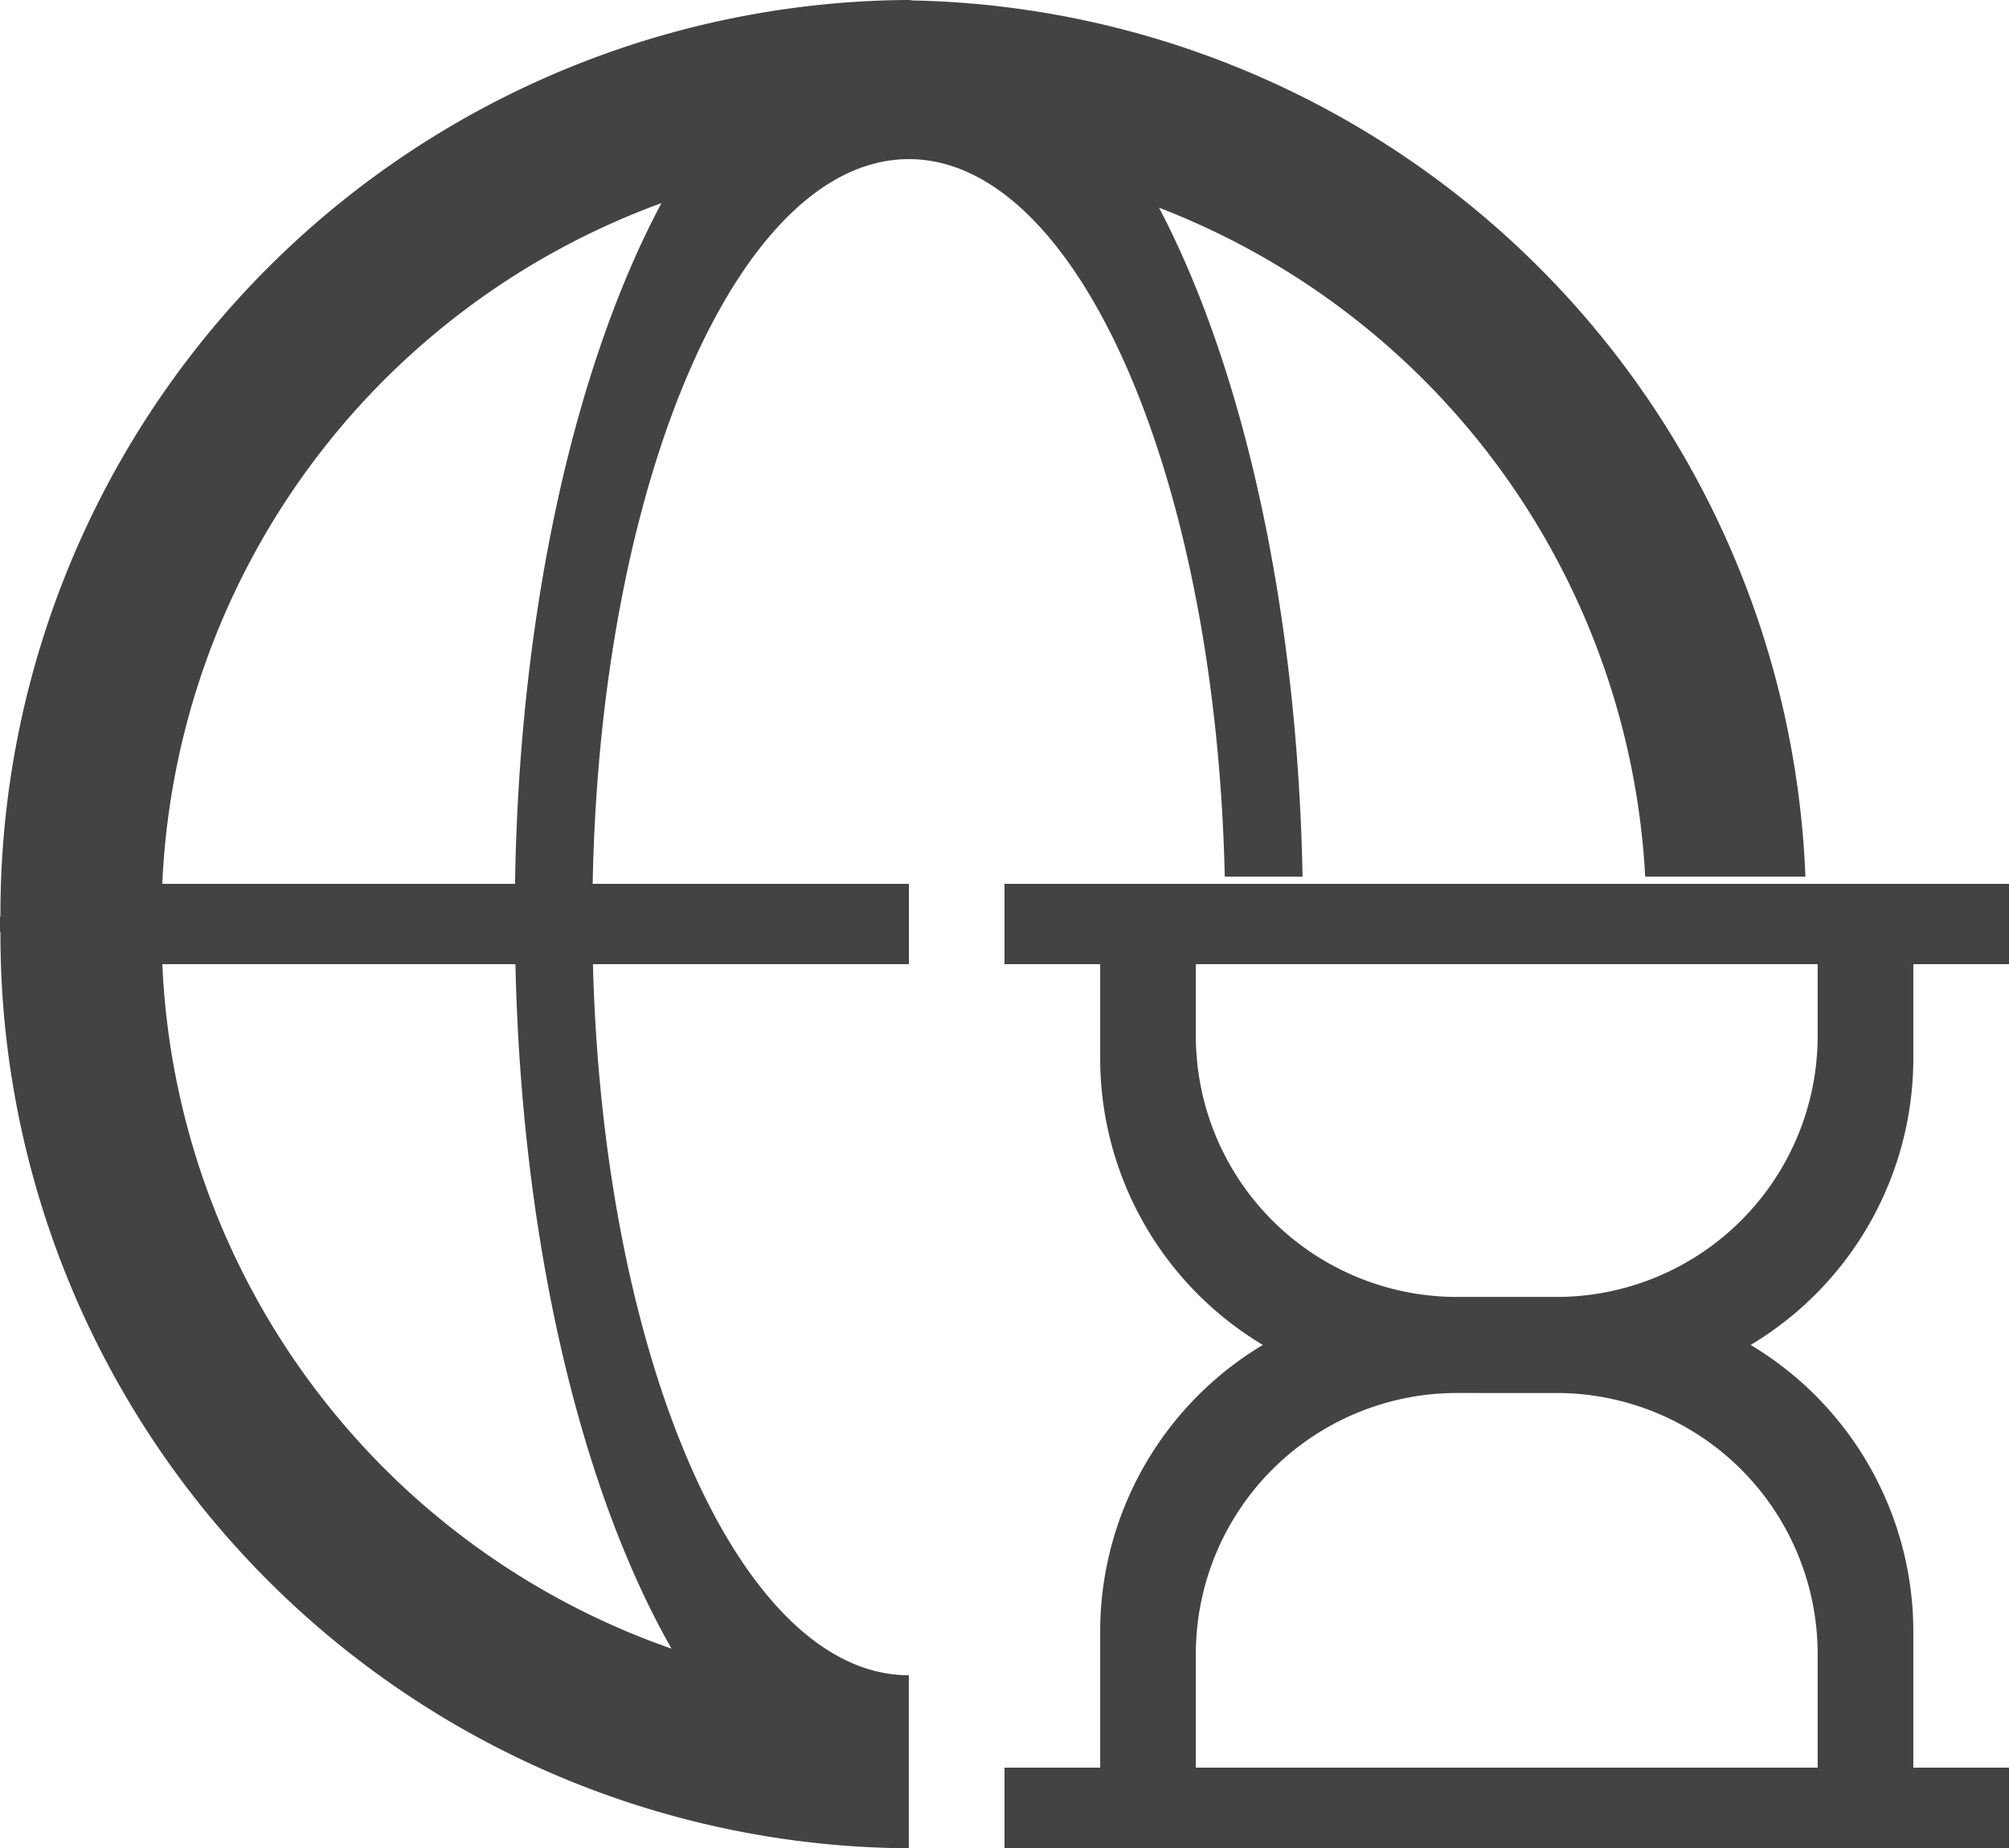 <svg id="组_45" data-name="组 45" xmlns="http://www.w3.org/2000/svg" width="50" height="46" viewBox="0 0 50 46">
  <defs>
    <style>
      .cls-1 {
        fill: #434343;
        fill-rule: evenodd;
      }
    </style>
  </defs>
  <path id="椭圆_22" data-name="椭圆 22" class="cls-1" d="M56.946,452.821a18.931,18.931,0,0,0-12.1-16.651c2.091,3.986,3.445,9.947,3.572,16.651H46.482c-0.221-9.948-3.649-17.86-7.862-17.86-4.239,0-7.687,8.006-7.869,18.039h7.869v2H30.757c0.254,9.873,3.672,17.7,7.862,17.7v4.3c-0.04,0-.079.006-0.119,0.006a22.743,22.743,0,0,1-22.489-22.783c0-.019-0.011-0.034-0.011-0.053v-0.328c0-.019.009-0.034,0.011-0.053A22.743,22.743,0,0,1,38.5,431c0.028,0,.055,0,0.083,0,0.012,0,.024,0,0.036,0,0.032,0,.062.01,0.093,0.011a22.7,22.7,0,0,1,22.221,21.81H56.946ZM32.713,472.038c-2.248-3.945-3.731-10.077-3.885-17.038H20.04A18.923,18.923,0,0,0,32.713,472.038ZM20.039,453h8.779c0.107-6.845,1.5-12.923,3.644-16.944A18.928,18.928,0,0,0,20.039,453Z" transform="translate(-16 -431)"/>
  <path id="矩形_12" data-name="矩形 12" class="cls-1" d="M63.619,471.616V475H66v2H41v-2h2.381v-3.384a8.322,8.322,0,0,1,4.049-7.138,8.319,8.319,0,0,1-4.049-7.137V455H41v-2H66v2H63.619v2.341a8.319,8.319,0,0,1-4.049,7.137A8.322,8.322,0,0,1,63.619,471.616Zm-2.381-14.833V455H45.762v1.783a6.5,6.5,0,0,0,6.5,6.5h2.476A6.5,6.5,0,0,0,61.238,456.783Zm-6.5,8.891H52.262a6.5,6.5,0,0,0-6.5,6.5V475H61.238v-2.826A6.5,6.5,0,0,0,54.738,465.674Z" transform="translate(-16 -431)"/>
</svg>
